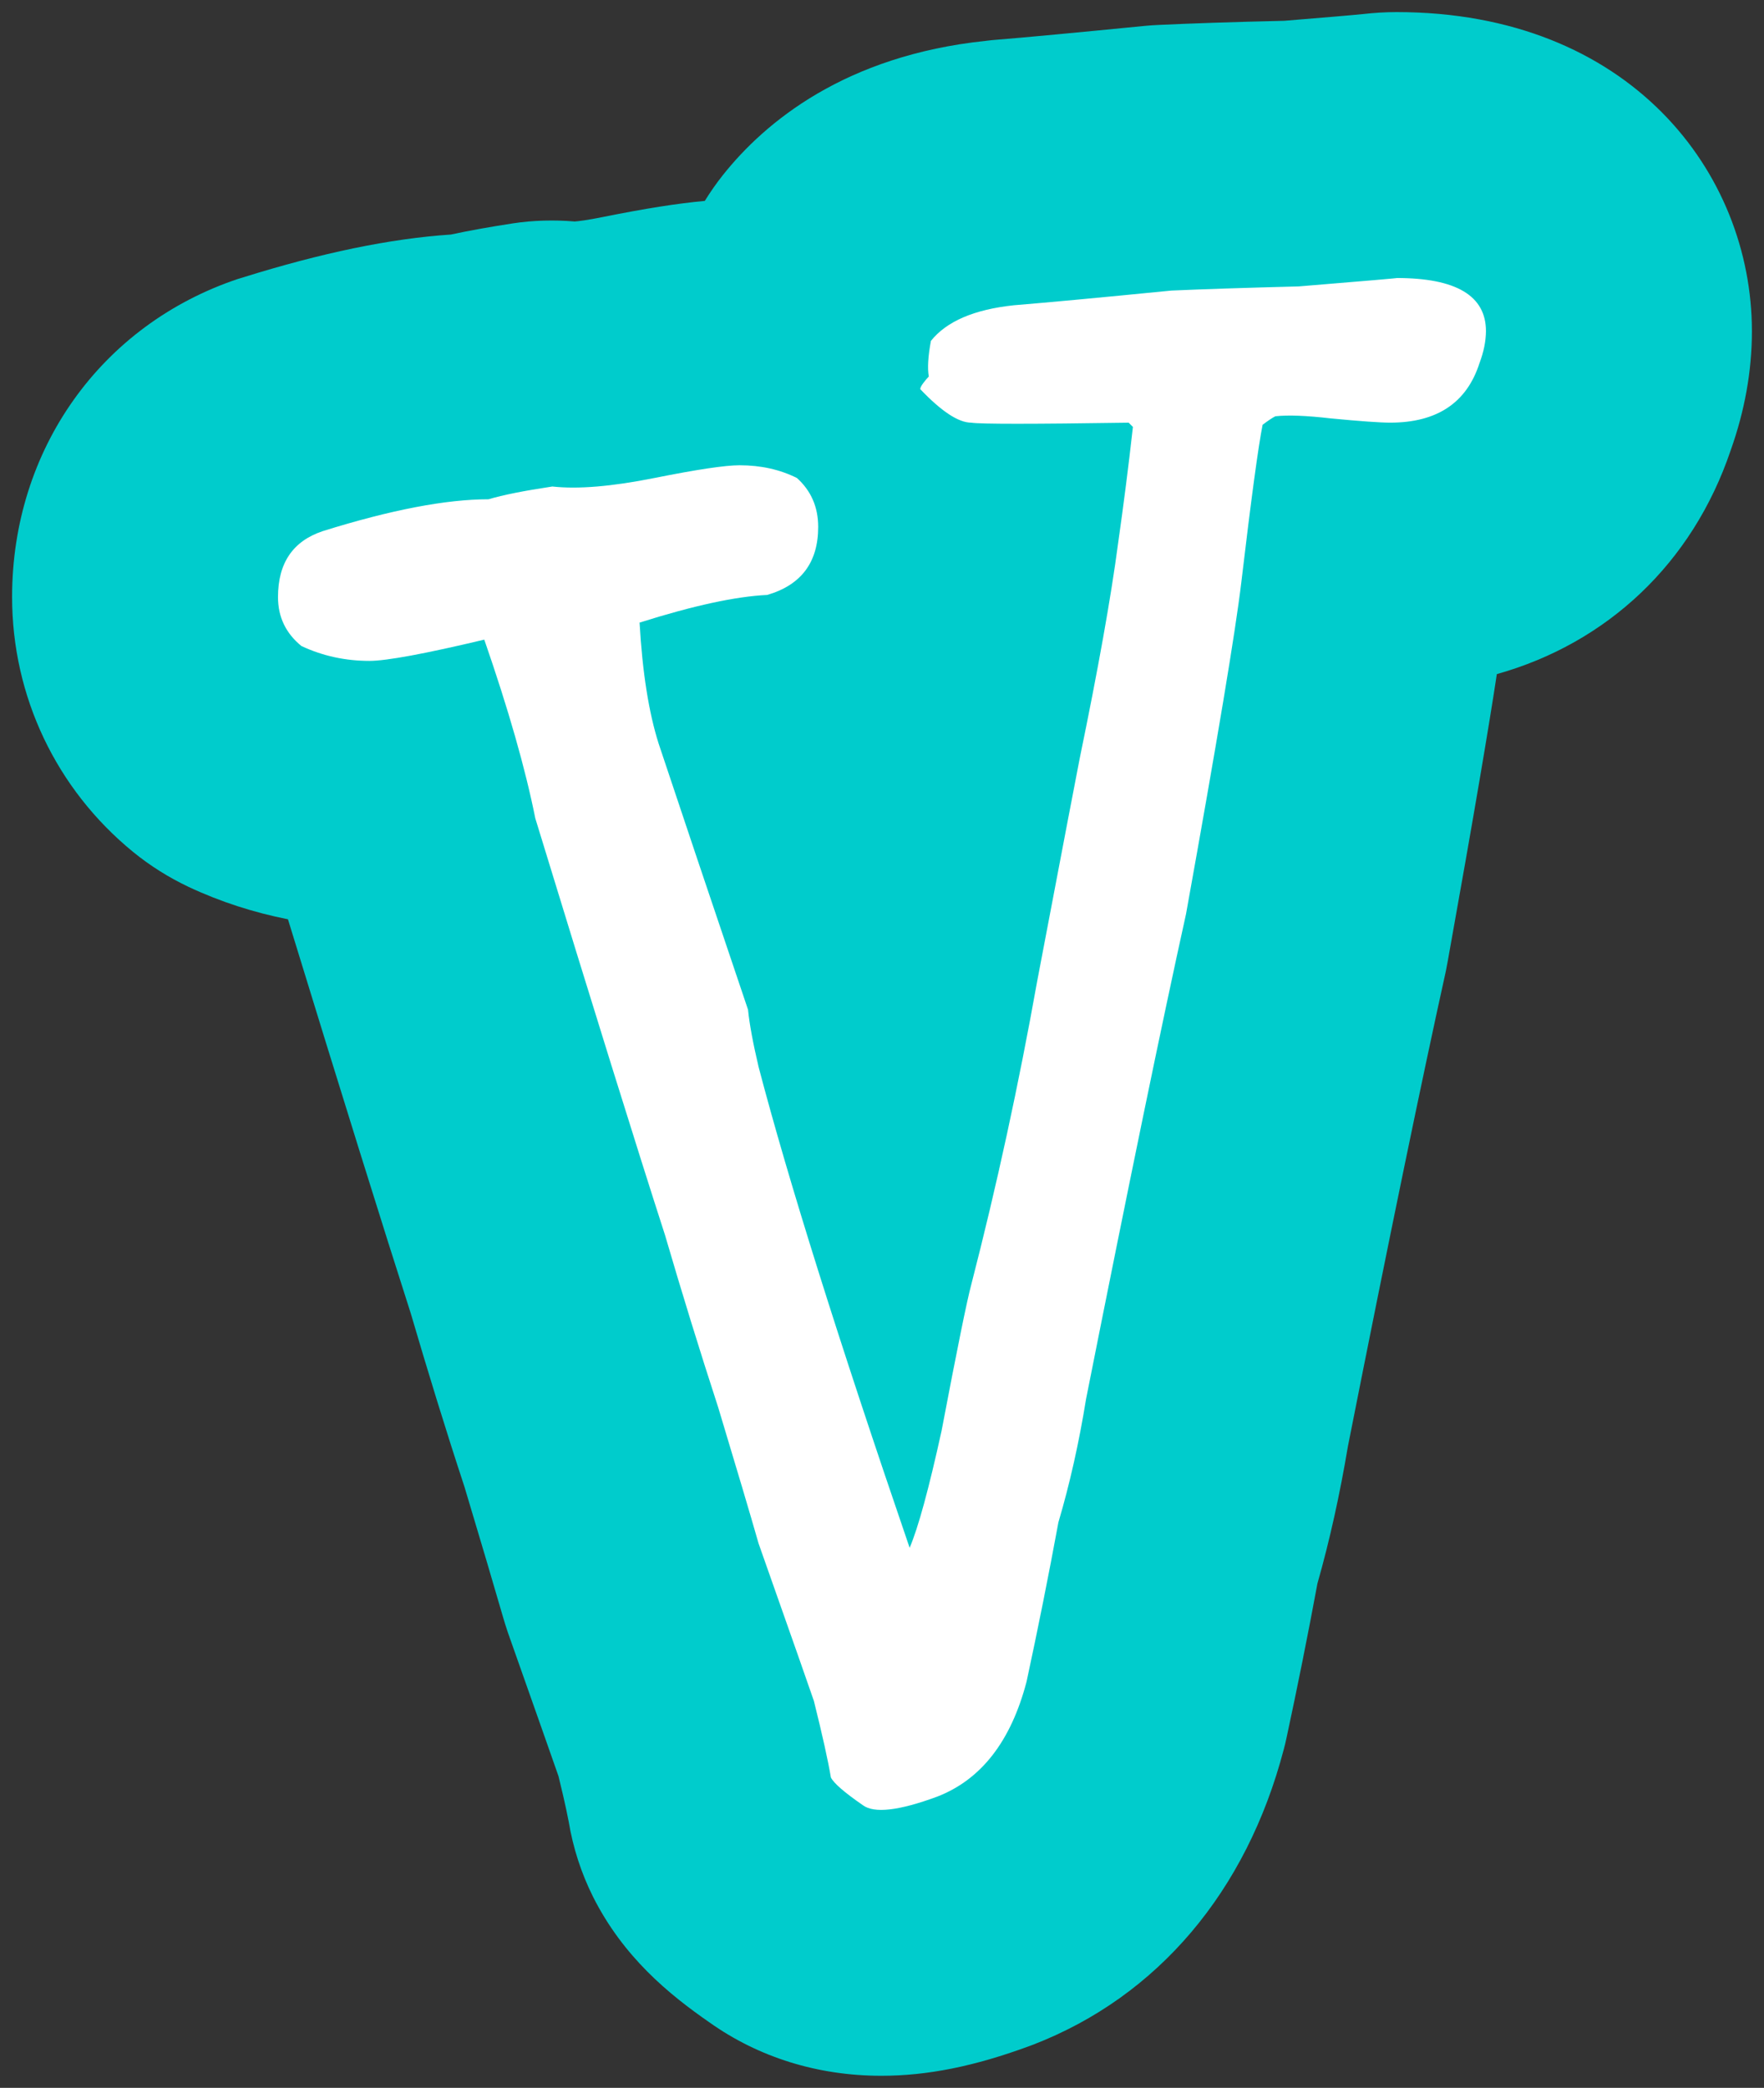 <svg xmlns="http://www.w3.org/2000/svg" xmlns:xlink="http://www.w3.org/1999/xlink" width="72.96" height="86.35" version="1.1" viewBox="-0.5 -0.5 72.96 86.35"><rect x="-0.5" y="-0.5" width="72.96" height="86.35" fill="#333333" stroke="none"/><g id="ID0.1613758858293295"><g id="ID0.04199532698839903"><g id="ID0.4123793593607843"><path id="ID0.6994774197228253" fill="#0CC" stroke-width="1" d="M 71.960 13.200 C 71.960 14.850 71.660 16.500 71.080 18.130 C 69.500 22.800 65.970 26.100 61.410 27.380 C 61.090 29.490 60.500 33.010 59.380 39.250 C 59.350 39.390 59.330 39.530 59.300 39.670 C 58.340 44.010 56.970 50.620 55.250 59.320 C 54.920 61.290 54.500 63.200 53.990 64.990 C 53.590 67.150 53.160 69.290 52.710 71.380 C 52.680 71.530 52.640 71.690 52.600 71.840 C 51.060 77.730 47.380 82.070 42.240 84.060 C 42.180 84.080 42.130 84.100 42.080 84.120 C 39.800 84.960 37.860 85.350 35.950 85.350 C 33.330 85.350 30.880 84.590 28.840 83.140 C 27.150 81.970 25.280 80.430 24.030 77.950 C 23.540 76.970 23.200 75.920 23.020 74.830 C 23 74.740 22.910 74.220 22.600 72.960 C 22.310 72.130 21.610 70.140 20.500 67 C 20.430 66.790 20.360 66.570 20.300 66.360 C 19.960 65.180 19.430 63.390 18.710 60.990 C 17.940 58.650 17.200 56.240 16.490 53.820 C 15.350 50.270 13.680 44.920 11.410 37.520 C 10 37.240 8.620 36.800 7.300 36.180 C 6.480 35.790 5.710 35.310 5 34.730 C 1.820 32.130 0 28.290 0 24.190 C 0 18.100 3.670 12.930 9.360 11.030 C 9.430 11.010 9.490 10.990 9.560 10.970 C 12.800 9.960 15.620 9.370 18.150 9.200 C 18.890 9.040 19.730 8.890 20.700 8.740 C 21.550 8.610 22.420 8.590 23.270 8.660 C 23.410 8.650 23.770 8.610 24.410 8.480 C 26.200 8.120 27.540 7.910 28.650 7.810 C 28.880 7.440 29.130 7.080 29.400 6.740 C 31.150 4.540 34.460 1.800 40.270 1.190 C 40.360 1.180 40.450 1.170 40.530 1.160 C 41.900 1.050 44.010 0.850 46.860 0.570 C 47.050 0.550 47.250 0.540 47.450 0.530 C 48.730 0.470 50.450 0.410 52.620 0.360 C 54.320 0.220 55.410 0.130 55.890 0.080 C 56.340 0.030 56.800 0 57.260 0 C 66.910 0 71.960 6.640 71.960 13.200 Z"/></g></g><g id="ID0.1456912192516029"><path id="ID0.9227194082923234" fill="#FFF" stroke-width="1" d="M 60.693 14.517 C 60.166 16.160 58.934 16.980 56.999 16.980 C 56.588 16.980 55.768 16.922 54.536 16.804 C 53.538 16.688 52.777 16.658 52.249 16.716 C 52.131 16.776 51.955 16.892 51.722 17.068 C 51.546 17.948 51.251 20.118 50.842 23.578 C 50.607 25.572 49.844 30.145 48.555 37.300 C 47.557 41.816 46.180 48.501 44.421 57.355 C 44.127 59.173 43.746 60.874 43.277 62.457 C 42.866 64.686 42.426 66.886 41.958 69.055 C 41.312 71.518 40.081 73.101 38.264 73.805 C 36.681 74.390 35.654 74.508 35.185 74.157 C 34.422 73.630 33.983 73.247 33.866 73.013 C 33.748 72.310 33.514 71.254 33.163 69.847 C 33.045 69.494 32.283 67.326 30.876 63.337 C 30.524 62.106 29.966 60.230 29.205 57.707 C 28.441 55.362 27.709 52.988 27.006 50.583 C 25.832 46.947 24.044 41.201 21.640 33.343 C 21.230 31.290 20.526 28.827 19.530 25.954 C 17.067 26.541 15.483 26.833 14.780 26.833 C 13.782 26.833 12.844 26.629 11.966 26.218 C 11.320 25.690 10.998 25.017 10.998 24.195 C 10.998 22.788 11.613 21.880 12.845 21.468 C 15.660 20.588 17.947 20.149 19.706 20.149 C 20.291 19.973 21.171 19.797 22.345 19.621 C 23.401 19.739 24.808 19.621 26.567 19.269 C 28.327 18.917 29.499 18.742 30.086 18.742 C 30.966 18.742 31.758 18.918 32.461 19.269 C 33.047 19.797 33.341 20.472 33.341 21.292 C 33.341 22.758 32.637 23.697 31.230 24.106 C 29.940 24.166 28.180 24.545 25.953 25.250 C 26.070 27.304 26.334 28.975 26.745 30.264 C 27.624 32.903 28.855 36.569 30.439 41.259 C 30.497 41.846 30.643 42.638 30.878 43.634 C 32.109 48.326 34.190 54.952 37.123 63.513 C 37.475 62.694 37.915 61.084 38.442 58.685 C 39.087 55.290 39.498 53.271 39.673 52.626 C 40.729 48.529 41.637 44.345 42.400 40.071 C 43.513 34.218 44.100 31.146 44.160 30.853 C 44.921 27.166 45.449 24.210 45.743 21.986 C 45.976 20.347 46.182 18.738 46.358 17.157 C 46.299 17.099 46.240 17.041 46.182 16.981 C 42.194 17.041 40.025 17.041 39.673 16.981 C 39.146 16.981 38.442 16.519 37.562 15.594 C 37.562 15.536 37.606 15.449 37.694 15.334 C 37.783 15.219 37.855 15.131 37.915 15.073 C 37.855 14.726 37.885 14.236 38.003 13.599 C 38.648 12.791 39.791 12.299 41.434 12.125 C 42.841 12.010 45.010 11.808 47.943 11.518 C 49.232 11.460 50.991 11.403 53.220 11.345 C 56.034 11.115 57.383 10.998 57.266 10.998 C 59.729 10.998 60.960 11.732 60.960 13.197 C 60.957 13.609 60.869 14.049 60.693 14.517 Z"/></g></g></svg>